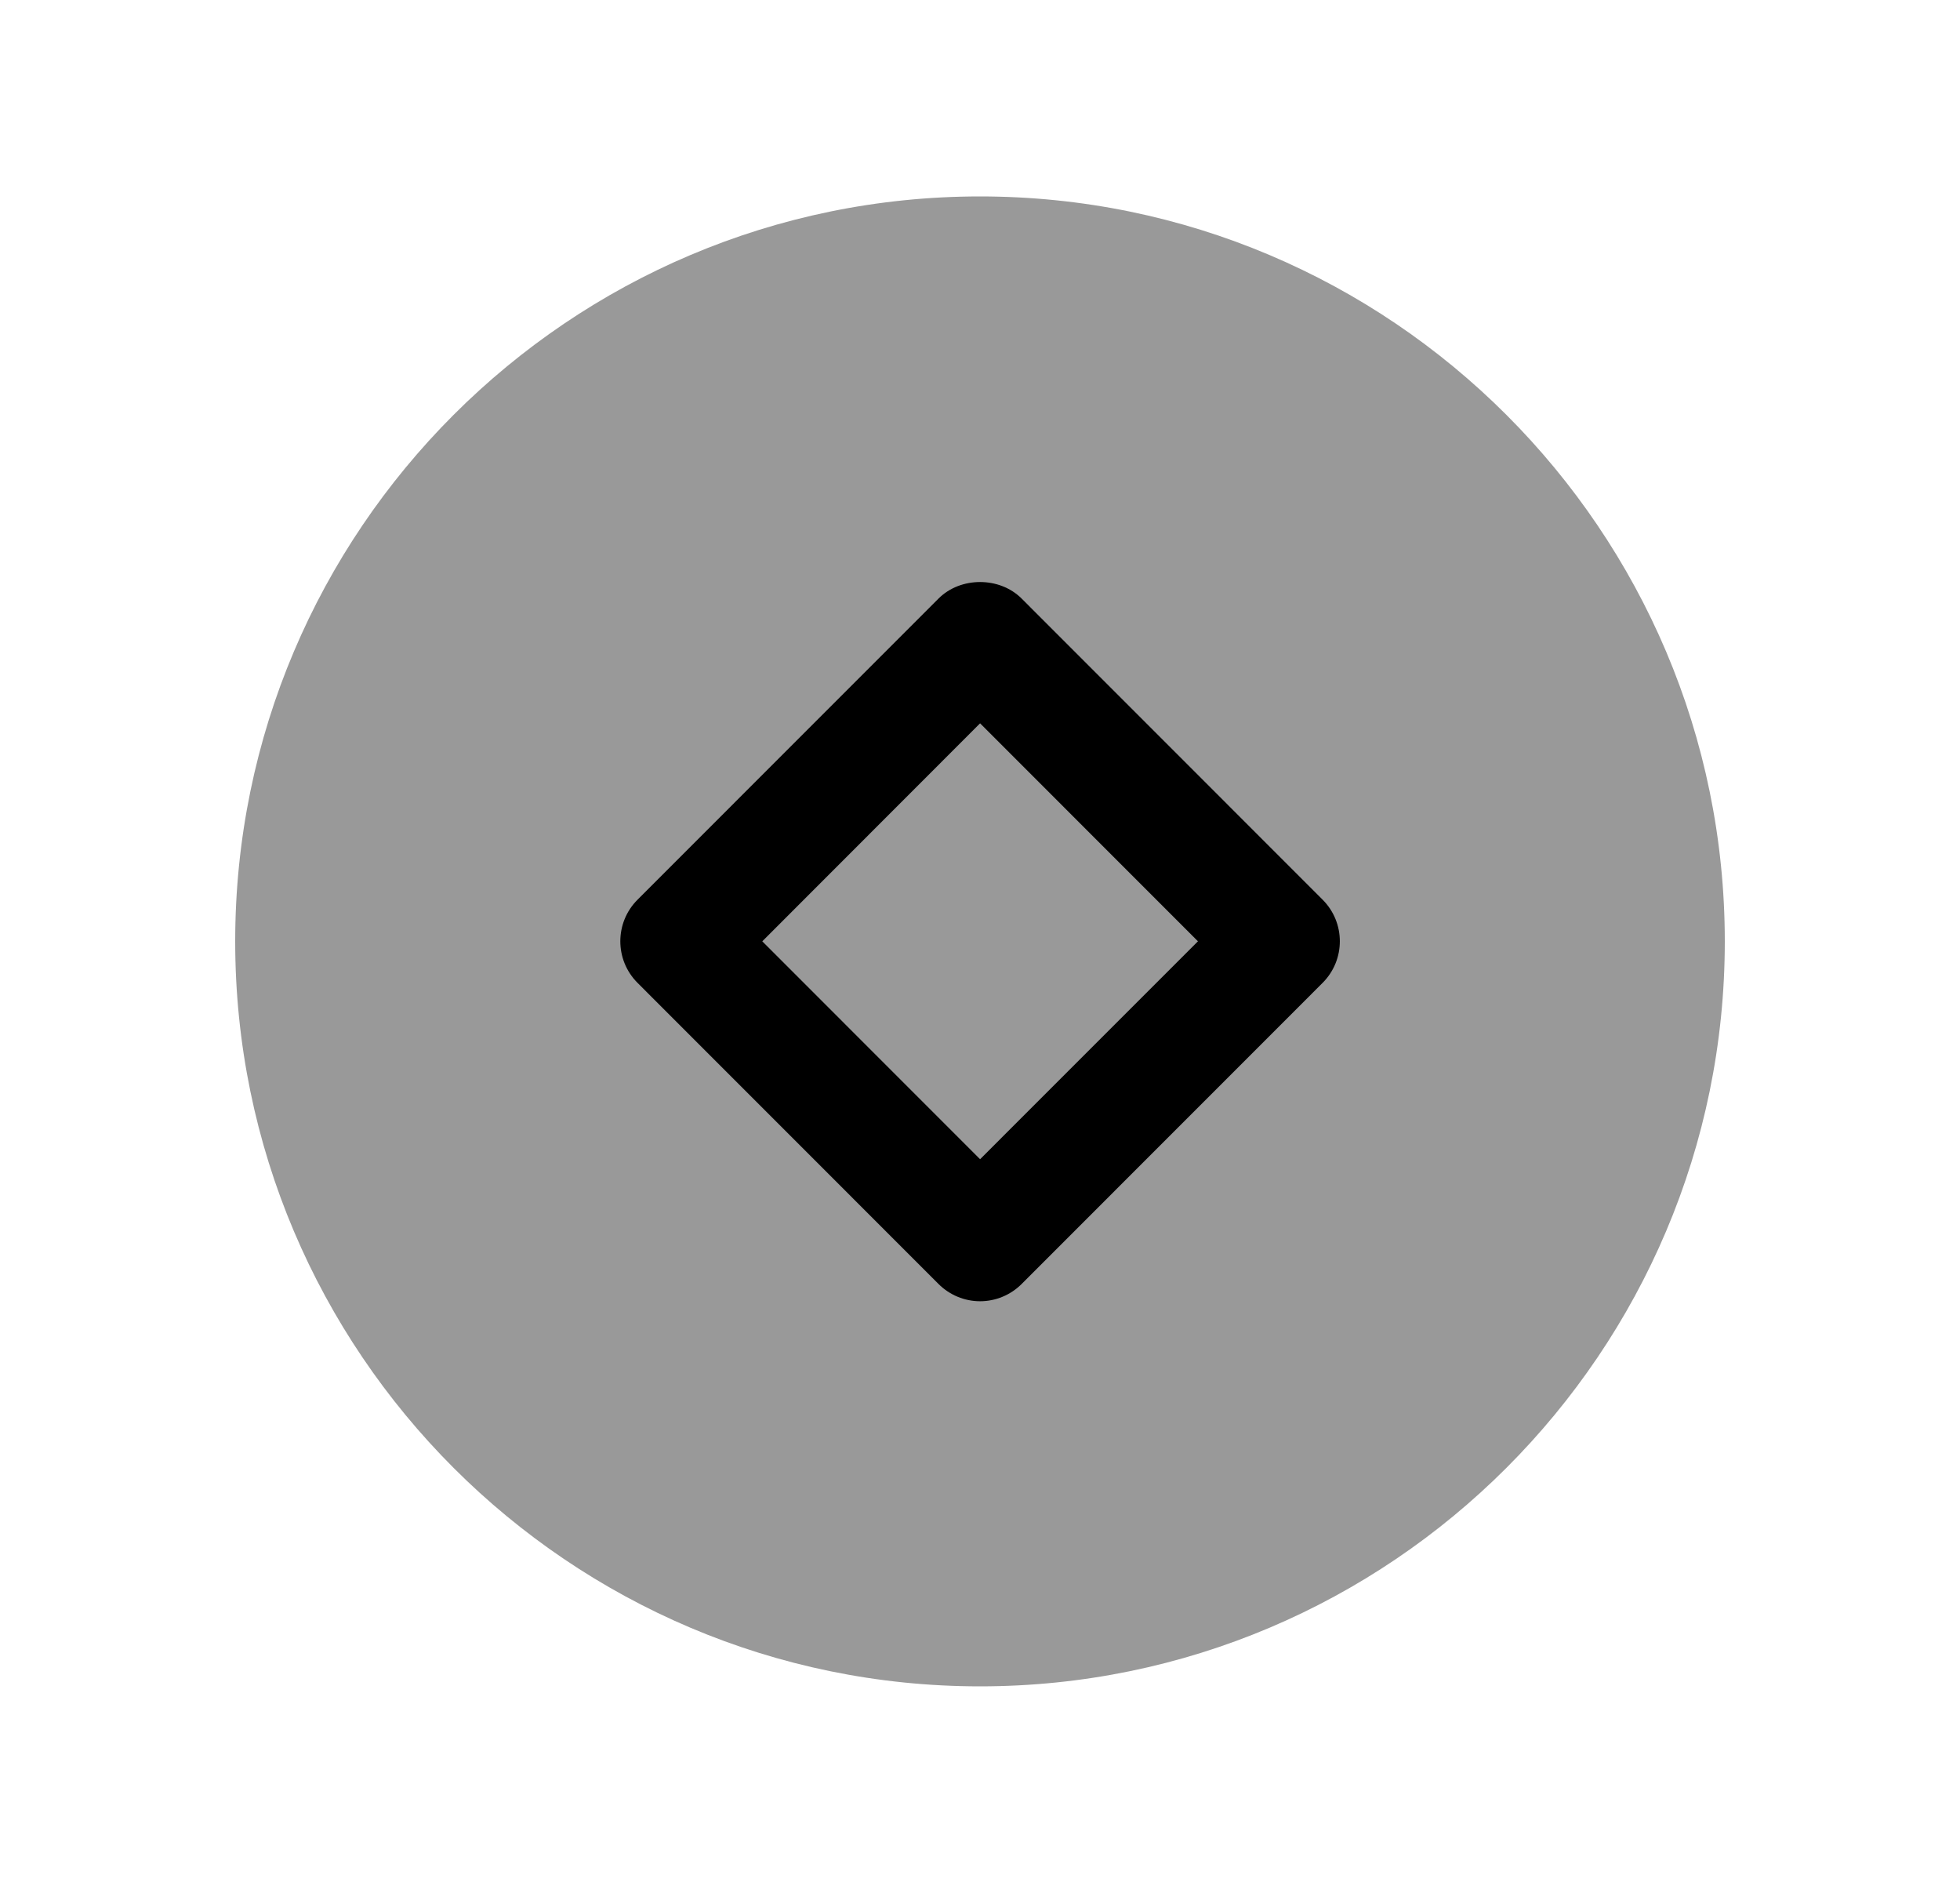 <svg width="25" height="24" viewBox="0 0 25 24" fill="none" xmlns="http://www.w3.org/2000/svg">
<path opacity="0.4" fill-rule="evenodd" clip-rule="evenodd" d="M12.5 2.505C7.262 2.505 3 6.766 3 12.005C3 17.243 7.262 21.505 12.5 21.505C17.738 21.505 22 17.243 22 12.005C22 6.766 17.738 2.505 12.5 2.505Z" fill="black"/>
<path fill-rule="evenodd" clip-rule="evenodd" d="M16.87 12.534L13.031 16.374C12.891 16.514 12.7 16.594 12.501 16.594C12.302 16.594 12.111 16.514 11.971 16.374L8.132 12.534C7.839 12.241 7.839 11.766 8.132 11.473L11.971 7.633C12.252 7.352 12.75 7.352 13.031 7.633L16.87 11.473C17.163 11.766 17.163 12.241 16.87 12.534ZM12.501 14.783L9.723 12.004L12.501 9.224L15.28 12.004L12.501 14.783Z" fill="black"/>
</svg>